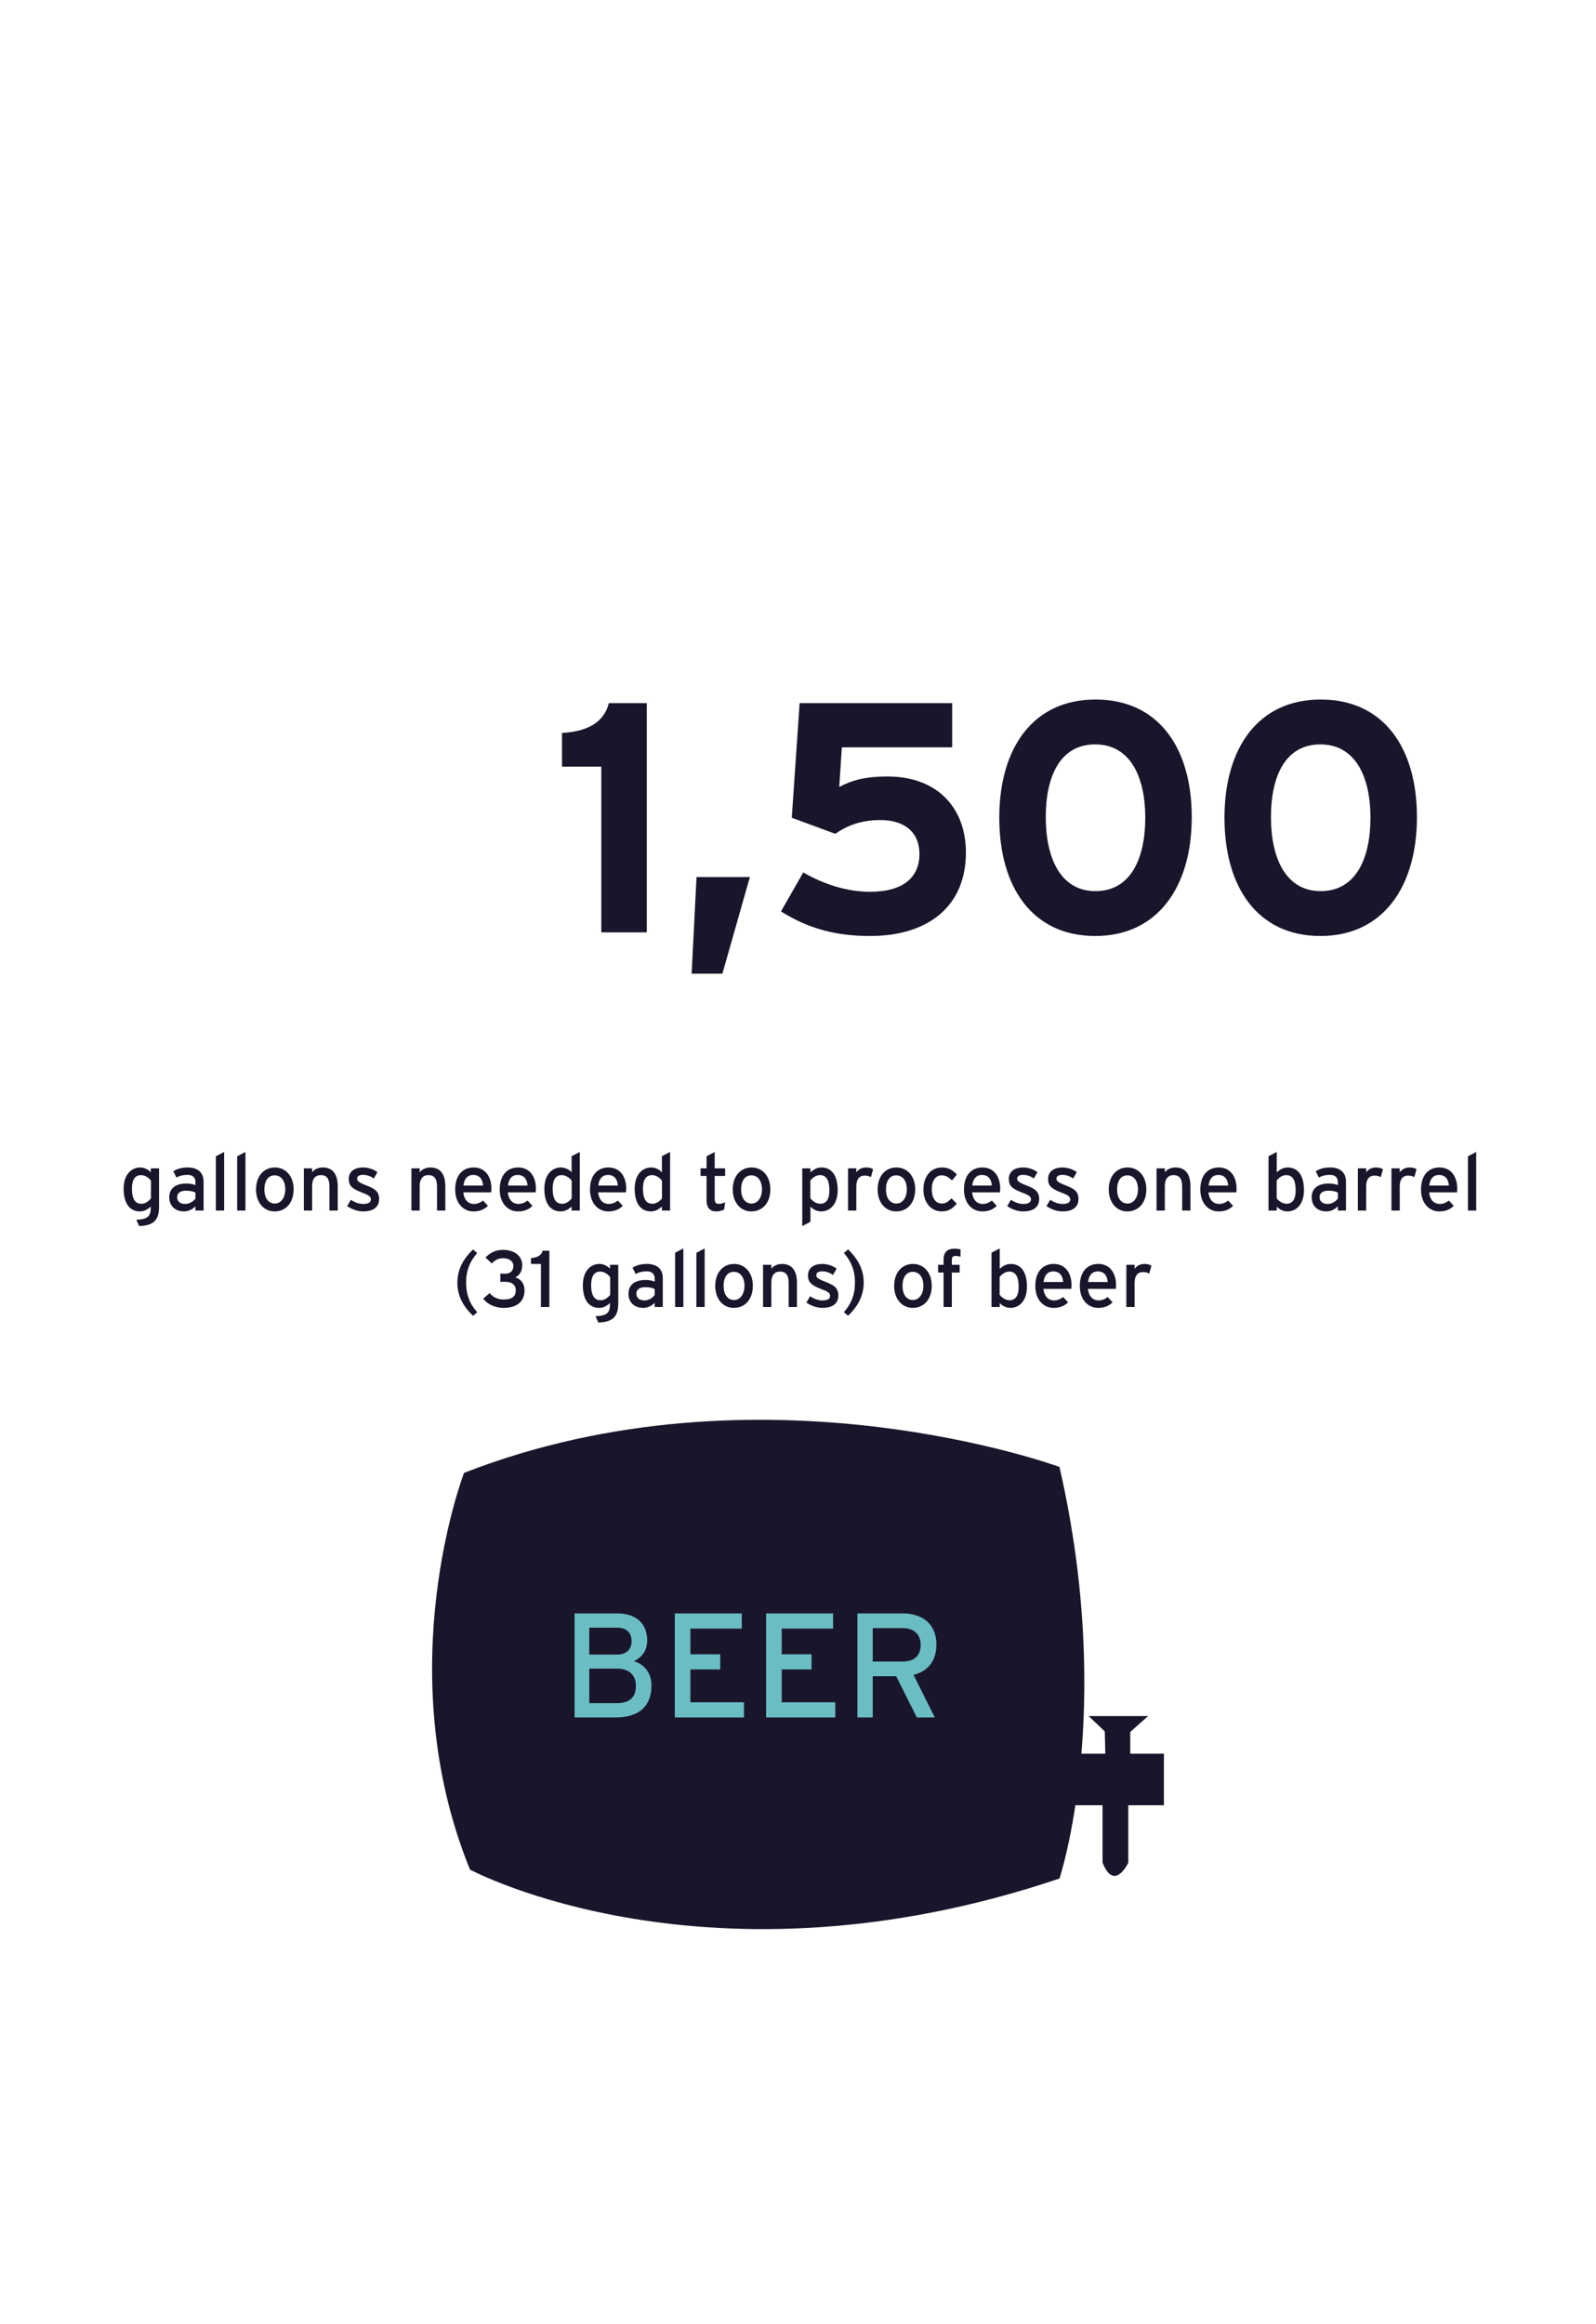 <?xml version="1.0" encoding="utf-8"?>
<!-- Generator: Adobe Illustrator 15.1.0, SVG Export Plug-In . SVG Version: 6.00 Build 0)  -->
<!DOCTYPE svg PUBLIC "-//W3C//DTD SVG 1.1//EN" "http://www.w3.org/Graphics/SVG/1.1/DTD/svg11.dtd">
<svg version="1.1" id="Layer_1" xmlns="http://www.w3.org/2000/svg" xmlns:xlink="http://www.w3.org/1999/xlink" x="0px" y="0px"
	 width="536.378px" height="780.521px" viewBox="0 0 536.378 780.521" enable-background="new 0 0 536.378 780.521"
	 xml:space="preserve">
<rect x="32.689" y="381.761" fill="none" width="468" height="82"/>
<g enable-background="new    ">
	<path fill="#19152B" d="M202.08,313.152v-55.66h-13.2v-11.33c8.58-0.44,14.19-3.63,15.73-10.01h12.76v77H202.08z"/>
	<path fill="#19152B" d="M242.779,327.013h-10.34l1.65-32.45h17.93L242.779,327.013z"/>
	<path fill="#19152B" d="M292.498,314.362c-11.109,0-20.35-2.2-30.03-8.25l7.48-13.09c7.15,4.069,14.74,6.49,22.55,6.49
		c10.451,0,16.5-4.4,16.5-12.65c0-8.03-5.83-11.44-13.09-11.44c-6.93,0-11.55,2.09-15.18,4.62l-14.63-5.39l2.64-38.5h51.26v14.85
		h-37.069l-0.88,13.311c4.289-2.311,8.91-3.521,16.17-3.521c17.27,0,26.4,11,26.4,25.521
		C324.619,304.792,311.417,314.362,292.498,314.362z"/>
	<path fill="#19152B" d="M368.068,314.362c-21.01,0-32.23-16.28-32.23-39.71c0-23.431,11.33-39.71,32.341-39.71
		c21.01,0,32.34,16.06,32.34,39.489C400.518,297.862,389.078,314.362,368.068,314.362z M368.068,250.012
		c-11.77,0-16.609,10.67-16.609,24.42c0,13.751,4.949,24.86,16.72,24.86s16.72-10.89,16.72-24.64S379.838,250.012,368.068,250.012z"
		/>
	<path fill="#19152B" d="M443.747,314.362c-21.01,0-32.229-16.28-32.229-39.71c0-23.431,11.33-39.71,32.34-39.71
		s32.34,16.06,32.34,39.489C476.197,297.862,464.757,314.362,443.747,314.362z M443.747,250.012c-11.771,0-16.61,10.67-16.61,24.42
		c0,13.751,4.951,24.86,16.721,24.86s16.721-10.89,16.721-24.64S455.517,250.012,443.747,250.012z"/>
</g>
<g>
	<path fill="#19162B" d="M356.066,492.689c0,0-100.304-36.931-200.109,1.992c0,0-25.45,65.871,1.996,133.241
		c0,0,79.844,42.913,198.113,2.992C356.066,630.919,374.863,574.697,356.066,492.689z"/>
	<polyline fill="#19162B" points="358.56,589.001 391.164,589.001 391.164,606.303 359.226,606.303 	"/>
	<path fill="#19162B" d="M379.189,604.306v21.291c0,0-4.66,9.979-8.65,0v-21.958L379.189,604.306z"/>
	<polygon fill="#19162B" points="379.853,590.998 379.853,581.684 385.843,576.359 365.88,576.359 371.287,581.518 371.537,591.497 
			"/>
	<rect x="188.56" y="540.431" fill="none" width="131.74" height="39.26"/>
	<g enable-background="new    ">
		<path fill="#6BBDC4" d="M206.972,576.808h-13.871V541.88h14.37c6.087,0,10.029,3.193,10.029,9.081
			c0,3.543-1.896,5.738-4.441,6.986c2.744,0.748,5.888,3.293,5.888,8.133C218.947,573.165,214.606,576.808,206.972,576.808z
			 M207.421,546.67h-9.38v9.031h9.38c3.443,0,4.84-2.146,4.84-4.44C212.261,548.666,210.914,546.67,207.421,546.67z
			 M207.521,560.441h-9.48v11.576h9.331c4.64,0,6.336-2.345,6.336-5.788C213.708,562.637,211.462,560.441,207.521,560.441z"/>
	</g>
	<g enable-background="new    ">
		<path fill="#6BBDC4" d="M226.785,576.808V541.88h22.503v5.09h-17.264v8.632h10.029v5.09h-10.029v11.026h18.012v5.09H226.785z"/>
	</g>
	<g enable-background="new    ">
		<path fill="#6BBDC4" d="M257.475,576.808V541.88h22.503v5.09h-17.264v8.632h10.029v5.09h-10.029v11.026h18.012v5.09H257.475z"/>
	</g>
	<g enable-background="new    ">
		<path fill="#6BBDC4" d="M307.024,562.537l7.136,14.271h-6.038l-6.936-13.821h-7.884v13.821h-5.139V541.88h15.318
			c6.087,0,11.227,3.243,11.227,10.429C314.708,557.896,311.764,561.34,307.024,562.537z M303.482,546.82h-10.18v11.227h10.18
			c3.492,0,5.938-1.797,5.938-5.589C309.419,548.815,307.024,546.82,303.482,546.82z"/>
	</g>
</g>
<rect x="33.267" y="386.891" fill="none" width="475" height="162"/>
<g enable-background="new    ">
	<path fill="#19152B" d="M46.764,411.783l-0.945-2.105c3.995-0.189,4.859-1.269,4.859-4.211v-0.243
		c-1.026,0.944-2.187,1.646-3.671,1.646c-3.023,0-5.453-2.213-5.453-7.612c0-4.858,2.672-7.152,5.587-7.152
		c1.431,0,2.78,0.756,3.536,1.619v-1.322h2.78v12.821C53.458,409.542,51.893,411.621,46.764,411.783z M50.732,396.532
		c-0.621-0.837-1.917-1.863-3.32-1.863c-1.998,0-3.077,1.512-3.077,4.508c0,3.563,1.134,5.129,3.185,5.129
		c1.323,0,2.483-0.891,3.212-1.809V396.532z"/>
	<path fill="#19152B" d="M65.689,406.573v-1.403c-0.972,0.972-2.348,1.7-3.887,1.7c-2.294,0-4.913-1.296-4.913-4.777
		c0-3.158,2.43-4.589,5.642-4.589c1.323,0,2.375,0.188,3.158,0.54v-1.053c0-1.539-0.945-2.402-2.672-2.402
		c-1.458,0-2.591,0.27-3.698,0.891l-1.08-2.105c1.35-0.837,2.861-1.269,4.859-1.269c3.158,0,5.317,1.538,5.317,4.75v9.718H65.689z
		 M65.689,400.526c-0.756-0.377-1.728-0.62-3.239-0.62c-1.781,0-2.915,0.81-2.915,2.105c0,1.403,0.891,2.348,2.726,2.348
		c1.485,0,2.78-0.917,3.428-1.808V400.526z"/>
	<path fill="#19152B" d="M72.549,406.573v-18.22l2.78-1.458v19.678H72.549z"/>
	<path fill="#19152B" d="M79.705,406.573v-18.22l2.78-1.458v19.678H79.705z"/>
	<path fill="#19152B" d="M92.285,406.87c-3.563,0-6.235-2.942-6.235-7.369c0-4.643,2.753-7.396,6.316-7.396
		c3.617,0,6.316,2.888,6.316,7.314C98.682,404.117,95.929,406.87,92.285,406.87z M92.258,394.75c-2.105,0-3.401,1.863-3.401,4.67
		c0,3.104,1.431,4.805,3.536,4.805c2.105,0,3.482-2.132,3.482-4.724C95.875,396.613,94.498,394.75,92.258,394.75z"/>
	<path fill="#19152B" d="M110.725,406.573v-8.017c0-2.861-1.08-3.888-2.915-3.888c-1.863,0-2.916,1.323-2.916,3.617v8.287h-2.78
		v-14.171h2.78v1.35c0.702-1.026,2.105-1.646,3.563-1.646c3.293,0,5.048,2.159,5.048,6.343v8.125H110.725z"/>
	<path fill="#19152B" d="M122.093,406.87c-1.917,0-3.995-0.756-5.425-1.809l1.269-2.105c1.323,0.918,2.807,1.403,4.13,1.403
		c1.754,0,2.591-0.566,2.591-1.565c0-1.079-1.242-1.592-3.293-2.375c-3.05-1.188-4.157-2.214-4.157-4.454
		c0-2.537,1.998-3.859,4.832-3.859c1.781,0,3.536,0.647,4.805,1.565l-1.215,2.132c-1.161-0.81-2.321-1.214-3.671-1.214
		s-1.943,0.539-1.943,1.295c0,0.702,0.486,1.215,2.618,2.052c3.158,1.215,4.778,2.078,4.778,4.751
		C127.411,405.817,124.873,406.87,122.093,406.87z"/>
	<path fill="#19152B" d="M146.877,406.573v-8.017c0-2.861-1.08-3.888-2.915-3.888c-1.863,0-2.916,1.323-2.916,3.617v8.287h-2.78
		v-14.171h2.78v1.35c0.702-1.026,2.105-1.646,3.563-1.646c3.293,0,5.048,2.159,5.048,6.343v8.125H146.877z"/>
	<path fill="#19152B" d="M165.074,400.473h-9.366c0.297,2.727,1.835,3.887,3.563,3.887c1.188,0,2.132-0.432,3.077-1.133l1.646,1.781
		c-1.242,1.188-2.726,1.862-4.886,1.862c-3.32,0-6.127-2.672-6.127-7.369c0-4.805,2.538-7.396,6.208-7.396
		c4.022,0,5.965,3.266,5.965,7.099C165.155,399.717,165.102,400.176,165.074,400.473z M159.001,394.615
		c-1.862,0-2.996,1.296-3.239,3.563h6.586C162.213,396.235,161.295,394.615,159.001,394.615z"/>
	<path fill="#19152B" d="M180.032,400.473h-9.366c0.297,2.727,1.835,3.887,3.563,3.887c1.188,0,2.132-0.432,3.077-1.133l1.646,1.781
		c-1.242,1.188-2.726,1.862-4.886,1.862c-3.32,0-6.127-2.672-6.127-7.369c0-4.805,2.538-7.396,6.208-7.396
		c4.022,0,5.965,3.266,5.965,7.099C180.113,399.717,180.059,400.176,180.032,400.473z M173.958,394.615
		c-1.862,0-2.996,1.296-3.239,3.563h6.586C177.171,396.235,176.253,394.615,173.958,394.615z"/>
	<path fill="#19152B" d="M192.101,406.573v-1.35c-1.025,0.944-2.213,1.646-3.698,1.646c-3.05,0-5.453-2.213-5.453-7.612
		c0-4.858,2.645-7.152,5.587-7.152c1.431,0,2.78,0.756,3.563,1.619v-5.398l2.753-1.431v19.678H192.101z M192.128,396.532
		c-0.621-0.837-1.917-1.863-3.32-1.863c-1.998,0-3.077,1.512-3.077,4.508c0,3.563,1.134,5.129,3.185,5.129
		c1.323,0,2.483-0.891,3.212-1.809V396.532z"/>
	<path fill="#19152B" d="M210.379,400.473h-9.366c0.297,2.727,1.835,3.887,3.563,3.887c1.188,0,2.132-0.432,3.077-1.133l1.646,1.781
		c-1.242,1.188-2.726,1.862-4.886,1.862c-3.32,0-6.127-2.672-6.127-7.369c0-4.805,2.538-7.396,6.208-7.396
		c4.022,0,5.965,3.266,5.965,7.099C210.46,399.717,210.406,400.176,210.379,400.473z M204.306,394.615
		c-1.862,0-2.996,1.296-3.239,3.563h6.586C207.518,396.235,206.6,394.615,204.306,394.615z"/>
	<path fill="#19152B" d="M222.449,406.573v-1.35c-1.025,0.944-2.213,1.646-3.698,1.646c-3.05,0-5.453-2.213-5.453-7.612
		c0-4.858,2.645-7.152,5.587-7.152c1.431,0,2.78,0.756,3.563,1.619v-5.398l2.753-1.431v19.678H222.449z M222.476,396.532
		c-0.621-0.837-1.917-1.863-3.32-1.863c-1.998,0-3.077,1.512-3.077,4.508c0,3.563,1.134,5.129,3.185,5.129
		c1.323,0,2.483-0.891,3.212-1.809V396.532z"/>
	<path fill="#19152B" d="M243.374,406.223c-0.675,0.378-1.62,0.647-2.726,0.647c-1.971,0-3.186-1.215-3.186-3.752v-8.179h-2.024
		v-2.537h2.024v-4.049l2.727-1.458v5.507h3.509v2.537h-3.509v7.692c0,1.323,0.432,1.701,1.458,1.701
		c0.729,0,1.539-0.271,2.051-0.567L243.374,406.223z"/>
	<path fill="#19152B" d="M252.5,406.87c-3.563,0-6.235-2.942-6.235-7.369c0-4.643,2.753-7.396,6.316-7.396
		c3.617,0,6.316,2.888,6.316,7.314C258.897,404.117,256.144,406.87,252.5,406.87z M252.473,394.75c-2.105,0-3.401,1.863-3.401,4.67
		c0,3.104,1.43,4.805,3.536,4.805s3.482-2.132,3.482-4.724C256.09,396.613,254.713,394.75,252.473,394.75z"/>
	<path fill="#19152B" d="M275.935,406.87c-1.43,0-2.779-0.756-3.562-1.619v5.102l-2.754,1.431v-19.381h2.754v1.35
		c1.025-0.945,2.213-1.646,3.698-1.646c3.05,0,5.452,2.213,5.452,7.611C281.523,404.576,278.878,406.87,275.935,406.87z
		 M275.558,394.669c-1.323,0-2.484,0.892-3.213,1.809v5.966c0.621,0.837,1.917,1.862,3.32,1.862c1.998,0,3.077-1.512,3.077-4.508
		C278.743,396.235,277.609,394.669,275.558,394.669z"/>
	<path fill="#19152B" d="M292.703,395.345c-0.595-0.324-1.215-0.514-2.133-0.514c-1.755,0-2.781,1.242-2.781,3.645v8.098h-2.779
		v-14.171h2.779v1.35c0.648-0.945,1.836-1.646,3.24-1.646c1.133,0,1.835,0.216,2.402,0.594L292.703,395.345z"/>
	<path fill="#19152B" d="M301.181,406.87c-3.563,0-6.236-2.942-6.236-7.369c0-4.643,2.754-7.396,6.316-7.396
		c3.617,0,6.316,2.888,6.316,7.314C307.578,404.117,304.825,406.87,301.181,406.87z M301.154,394.75c-2.105,0-3.4,1.863-3.4,4.67
		c0,3.104,1.43,4.805,3.535,4.805s3.482-2.132,3.482-4.724C304.771,396.613,303.394,394.75,301.154,394.75z"/>
	<path fill="#19152B" d="M319.917,396.478c-1.16-1.188-2.187-1.728-3.455-1.728c-2.024,0-3.32,1.809-3.32,4.697
		c0,2.78,1.188,4.777,3.401,4.777c1.323,0,2.105-0.594,3.212-1.754l1.781,1.754c-1.105,1.404-2.51,2.646-5.074,2.646
		c-3.455,0-6.127-2.915-6.127-7.342c0-4.697,2.753-7.423,6.208-7.423c2.079,0,3.698,0.836,5.021,2.402L319.917,396.478z"/>
	<path fill="#19152B" d="M336.062,400.473h-9.365c0.297,2.727,1.835,3.887,3.562,3.887c1.188,0,2.133-0.432,3.077-1.133l1.646,1.781
		c-1.241,1.188-2.726,1.862-4.886,1.862c-3.32,0-6.127-2.672-6.127-7.369c0-4.805,2.537-7.396,6.208-7.396
		c4.022,0,5.966,3.266,5.966,7.099C336.144,399.717,336.089,400.176,336.062,400.473z M329.99,394.615
		c-1.863,0-2.996,1.296-3.24,3.563h6.587C333.202,396.235,332.284,394.615,329.99,394.615z"/>
	<path fill="#19152B" d="M343.921,406.87c-1.917,0-3.995-0.756-5.426-1.809l1.269-2.105c1.323,0.918,2.808,1.403,4.13,1.403
		c1.754,0,2.591-0.566,2.591-1.565c0-1.079-1.241-1.592-3.292-2.375c-3.051-1.188-4.158-2.214-4.158-4.454
		c0-2.537,1.998-3.859,4.832-3.859c1.781,0,3.536,0.647,4.805,1.565l-1.214,2.132c-1.161-0.81-2.321-1.214-3.671-1.214
		s-1.943,0.539-1.943,1.295c0,0.702,0.485,1.215,2.617,2.052c3.158,1.215,4.778,2.078,4.778,4.751
		C349.239,405.817,346.702,406.87,343.921,406.87z"/>
	<path fill="#19152B" d="M357.125,406.87c-1.917,0-3.995-0.756-5.426-1.809l1.269-2.105c1.322,0.918,2.808,1.403,4.13,1.403
		c1.755,0,2.591-0.566,2.591-1.565c0-1.079-1.241-1.592-3.293-2.375c-3.05-1.188-4.156-2.214-4.156-4.454
		c0-2.537,1.997-3.859,4.831-3.859c1.782,0,3.536,0.647,4.805,1.565l-1.214,2.132c-1.161-0.81-2.322-1.214-3.672-1.214
		s-1.943,0.539-1.943,1.295c0,0.702,0.486,1.215,2.618,2.052c3.158,1.215,4.778,2.078,4.778,4.751
		C362.442,405.817,359.905,406.87,357.125,406.87z"/>
	<path fill="#19152B" d="M378.859,406.87c-3.563,0-6.235-2.942-6.235-7.369c0-4.643,2.753-7.396,6.316-7.396
		c3.616,0,6.315,2.888,6.315,7.314C385.255,404.117,382.502,406.87,378.859,406.87z M378.832,394.75
		c-2.105,0-3.401,1.863-3.401,4.67c0,3.104,1.431,4.805,3.536,4.805s3.482-2.132,3.482-4.724
		C382.449,396.613,381.072,394.75,378.832,394.75z"/>
	<path fill="#19152B" d="M397.298,406.573v-8.017c0-2.861-1.08-3.888-2.915-3.888c-1.862,0-2.915,1.323-2.915,3.617v8.287h-2.78
		v-14.171h2.78v1.35c0.701-1.026,2.105-1.646,3.562-1.646c3.293,0,5.048,2.159,5.048,6.343v8.125H397.298z"/>
	<path fill="#19152B" d="M415.496,400.473h-9.367c0.297,2.727,1.836,3.887,3.563,3.887c1.188,0,2.133-0.432,3.077-1.133l1.646,1.781
		c-1.241,1.188-2.727,1.862-4.886,1.862c-3.32,0-6.127-2.672-6.127-7.369c0-4.805,2.537-7.396,6.208-7.396
		c4.021,0,5.966,3.266,5.966,7.099C415.577,399.717,415.522,400.176,415.496,400.473z M409.422,394.615
		c-1.863,0-2.997,1.296-3.239,3.563h6.586C412.634,396.235,411.716,394.615,409.422,394.615z"/>
	<path fill="#19152B" d="M432.641,406.87c-1.431,0-2.78-0.756-3.563-1.619v1.322h-2.753v-18.247l2.753-1.431v6.856
		c1.025-0.945,2.214-1.646,3.698-1.646c3.05,0,5.452,2.213,5.452,7.611C438.228,404.576,435.583,406.87,432.641,406.87z
		 M432.263,394.669c-1.323,0-2.483,0.892-3.213,1.809v5.966c0.621,0.837,1.917,1.862,3.32,1.862c1.998,0,3.077-1.512,3.077-4.508
		C435.448,396.235,434.314,394.669,432.263,394.669z"/>
	<path fill="#19152B" d="M449.624,406.573v-1.403c-0.973,0.972-2.349,1.7-3.888,1.7c-2.294,0-4.912-1.296-4.912-4.777
		c0-3.158,2.429-4.589,5.642-4.589c1.322,0,2.375,0.188,3.158,0.54v-1.053c0-1.539-0.945-2.402-2.673-2.402
		c-1.458,0-2.591,0.27-3.698,0.891l-1.079-2.105c1.35-0.837,2.861-1.269,4.858-1.269c3.158,0,5.317,1.538,5.317,4.75v9.718H449.624z
		 M449.624,400.526c-0.756-0.377-1.728-0.62-3.239-0.62c-1.782,0-2.916,0.81-2.916,2.105c0,1.403,0.892,2.348,2.727,2.348
		c1.484,0,2.78-0.917,3.429-1.808V400.526z"/>
	<path fill="#19152B" d="M464.041,395.345c-0.594-0.324-1.215-0.514-2.132-0.514c-1.755,0-2.78,1.242-2.78,3.645v8.098h-2.78
		v-14.171h2.78v1.35c0.647-0.945,1.835-1.646,3.239-1.646c1.133,0,1.835,0.216,2.402,0.594L464.041,395.345z"/>
	<path fill="#19152B" d="M475.327,395.345c-0.594-0.324-1.215-0.514-2.132-0.514c-1.755,0-2.78,1.242-2.78,3.645v8.098h-2.78
		v-14.171h2.78v1.35c0.647-0.945,1.835-1.646,3.239-1.646c1.133,0,1.835,0.216,2.402,0.594L475.327,395.345z"/>
	<path fill="#19152B" d="M489.664,400.473h-9.367c0.297,2.727,1.836,3.887,3.563,3.887c1.188,0,2.133-0.432,3.077-1.133l1.646,1.781
		c-1.241,1.188-2.727,1.862-4.886,1.862c-3.32,0-6.127-2.672-6.127-7.369c0-4.805,2.537-7.396,6.208-7.396
		c4.021,0,5.966,3.266,5.966,7.099C489.745,399.717,489.69,400.176,489.664,400.473z M483.59,394.615
		c-1.863,0-2.997,1.296-3.239,3.563h6.586C486.802,396.235,485.884,394.615,483.59,394.615z"/>
	<path fill="#19152B" d="M493.338,406.573v-18.22l2.78-1.458v19.678H493.338z"/>
</g>
<g enable-background="new    ">
	<path fill="#19152B" d="M158.974,441.942c-2.699-2.563-5.264-6.181-5.264-11.066c0-5.048,2.51-8.611,5.264-11.229l1.404,1.215
		c-2.402,2.673-3.725,5.776-3.725,9.88c0,4.427,1.431,7.396,3.725,9.987L158.974,441.942z"/>
	<path fill="#19152B" d="M169.206,439.271c-2.672,0-5.479-1.188-6.802-3.131l2.159-1.836c1.161,1.458,2.942,2.159,4.643,2.159
		c3.023,0,4.13-1.16,4.13-3.104s-1.458-2.835-3.428-2.835h-1.755v-2.753h1.728c1.755,0,2.672-1.16,2.672-2.591
		c0-1.08-0.783-2.592-3.563-2.592c-1.484,0-2.672,0.648-3.725,1.755l-2.105-1.998c1.593-1.646,3.509-2.563,5.885-2.563
		c3.563,0,6.451,1.835,6.451,5.128c0,2.268-0.999,3.401-2.294,4.13c1.782,0.513,3.077,1.971,3.077,4.319
		C176.278,437.219,173.633,439.271,169.206,439.271z"/>
	<path fill="#19152B" d="M181.79,438.974v-14.468h-3.347v-1.971c1.944-0.135,3.536-0.783,3.887-2.456h2.294v18.895H181.79z"/>
	<path fill="#19152B" d="M201.093,444.184l-0.945-2.105c3.995-0.189,4.859-1.269,4.859-4.211v-0.243
		c-1.026,0.944-2.187,1.646-3.671,1.646c-3.023,0-5.453-2.213-5.453-7.612c0-4.858,2.672-7.152,5.587-7.152
		c1.431,0,2.78,0.756,3.536,1.619v-1.322h2.78v12.821C207.788,441.942,206.222,444.021,201.093,444.184z M205.062,428.933
		c-0.621-0.837-1.917-1.863-3.32-1.863c-1.998,0-3.077,1.512-3.077,4.508c0,3.563,1.134,5.129,3.185,5.129
		c1.323,0,2.483-0.891,3.212-1.809V428.933z"/>
	<path fill="#19152B" d="M220.019,438.974v-1.403c-0.972,0.972-2.348,1.7-3.887,1.7c-2.294,0-4.913-1.296-4.913-4.777
		c0-3.158,2.43-4.589,5.642-4.589c1.323,0,2.375,0.188,3.158,0.54v-1.053c0-1.539-0.945-2.402-2.672-2.402
		c-1.458,0-2.591,0.27-3.698,0.891l-1.08-2.105c1.35-0.837,2.861-1.269,4.859-1.269c3.158,0,5.317,1.538,5.317,4.75v9.718H220.019z
		 M220.019,432.927c-0.756-0.377-1.728-0.62-3.239-0.62c-1.781,0-2.915,0.81-2.915,2.105c0,1.403,0.891,2.348,2.726,2.348
		c1.485,0,2.78-0.917,3.428-1.808V432.927z"/>
	<path fill="#19152B" d="M226.879,438.974v-18.22l2.78-1.458v19.678H226.879z"/>
	<path fill="#19152B" d="M234.034,438.974v-18.22l2.78-1.458v19.678H234.034z"/>
	<path fill="#19152B" d="M246.614,439.271c-3.563,0-6.235-2.942-6.235-7.369c0-4.643,2.753-7.396,6.316-7.396
		c3.617,0,6.316,2.888,6.316,7.314C253.012,436.518,250.258,439.271,246.614,439.271z M246.587,427.15
		c-2.105,0-3.401,1.863-3.401,4.67c0,3.104,1.431,4.805,3.536,4.805c2.105,0,3.482-2.132,3.482-4.724
		C250.205,429.014,248.828,427.15,246.587,427.15z"/>
	<path fill="#19152B" d="M265.055,438.974v-8.017c0-2.861-1.08-3.888-2.915-3.888c-1.863,0-2.916,1.323-2.916,3.617v8.287h-2.78
		v-14.171h2.78v1.35c0.702-1.026,2.105-1.646,3.563-1.646c3.293,0,5.048,2.159,5.048,6.343v8.125H265.055z"/>
	<path fill="#19152B" d="M276.422,439.271c-1.917,0-3.995-0.756-5.425-1.809l1.268-2.105c1.323,0.918,2.808,1.403,4.131,1.403
		c1.754,0,2.591-0.566,2.591-1.565c0-1.079-1.241-1.592-3.293-2.375c-3.05-1.188-4.157-2.214-4.157-4.454
		c0-2.537,1.998-3.859,4.832-3.859c1.781,0,3.535,0.647,4.805,1.565l-1.215,2.132c-1.16-0.81-2.321-1.214-3.671-1.214
		s-1.943,0.539-1.943,1.295c0,0.702,0.485,1.215,2.618,2.052c3.158,1.215,4.777,2.078,4.777,4.751
		C281.74,438.218,279.203,439.271,276.422,439.271z"/>
	<path fill="#19152B" d="M285.009,441.916l-1.404-1.215c2.403-2.672,3.726-5.776,3.726-9.879c0-4.428-1.431-7.396-3.726-9.987
		l1.404-1.215c2.699,2.564,5.264,6.181,5.264,11.066C290.273,435.734,287.763,439.298,285.009,441.916z"/>
	<path fill="#19152B" d="M306.743,439.271c-3.563,0-6.235-2.942-6.235-7.369c0-4.643,2.754-7.396,6.316-7.396
		c3.617,0,6.316,2.888,6.316,7.314C313.14,436.518,310.386,439.271,306.743,439.271z M306.716,427.15
		c-2.105,0-3.401,1.863-3.401,4.67c0,3.104,1.431,4.805,3.536,4.805s3.482-2.132,3.482-4.724
		C310.333,429.014,308.957,427.15,306.716,427.15z"/>
	<path fill="#19152B" d="M321.188,421.807c-0.918,0-1.296,0.351-1.296,1.376v1.62h2.618v2.591h-2.618v11.58h-2.78v-11.58h-1.835
		v-2.591h1.835v-1.863c0-2.591,1.593-3.562,3.591-3.562c0.729,0,1.511,0.107,2.105,0.27v2.43
		C322.16,421.887,321.673,421.807,321.188,421.807z"/>
	<path fill="#19152B" d="M339.546,439.271c-1.43,0-2.779-0.756-3.562-1.619v1.322h-2.754v-18.247l2.754-1.431v6.856
		c1.025-0.945,2.213-1.646,3.698-1.646c3.05,0,5.452,2.213,5.452,7.611C345.134,436.977,342.49,439.271,339.546,439.271z
		 M339.169,427.069c-1.323,0-2.484,0.892-3.213,1.809v5.966c0.621,0.837,1.917,1.862,3.32,1.862c1.998,0,3.077-1.512,3.077-4.508
		C342.354,428.636,341.22,427.069,339.169,427.069z"/>
	<path fill="#19152B" d="M360.039,432.873h-9.366c0.297,2.727,1.835,3.887,3.563,3.887c1.188,0,2.132-0.432,3.076-1.133l1.646,1.781
		c-1.241,1.188-2.726,1.862-4.885,1.862c-3.32,0-6.128-2.672-6.128-7.369c0-4.805,2.538-7.396,6.208-7.396
		c4.022,0,5.966,3.266,5.966,7.099C360.12,432.117,360.066,432.576,360.039,432.873z M353.965,427.016
		c-1.862,0-2.996,1.296-3.239,3.563h6.586C357.177,428.636,356.259,427.016,353.965,427.016z"/>
	<path fill="#19152B" d="M374.996,432.873h-9.365c0.297,2.727,1.835,3.887,3.562,3.887c1.188,0,2.133-0.432,3.077-1.133l1.646,1.781
		c-1.241,1.188-2.726,1.862-4.886,1.862c-3.32,0-6.127-2.672-6.127-7.369c0-4.805,2.537-7.396,6.208-7.396
		c4.022,0,5.966,3.266,5.966,7.099C375.078,432.117,375.023,432.576,374.996,432.873z M368.923,427.016
		c-1.863,0-2.996,1.296-3.24,3.563h6.587C372.135,428.636,371.217,427.016,368.923,427.016z"/>
	<path fill="#19152B" d="M386.229,427.745c-0.595-0.324-1.215-0.514-2.133-0.514c-1.755,0-2.78,1.242-2.78,3.645v8.098h-2.78
		v-14.171h2.78v1.35c0.648-0.945,1.836-1.646,3.239-1.646c1.134,0,1.835,0.216,2.402,0.594L386.229,427.745z"/>
</g>
</svg>
